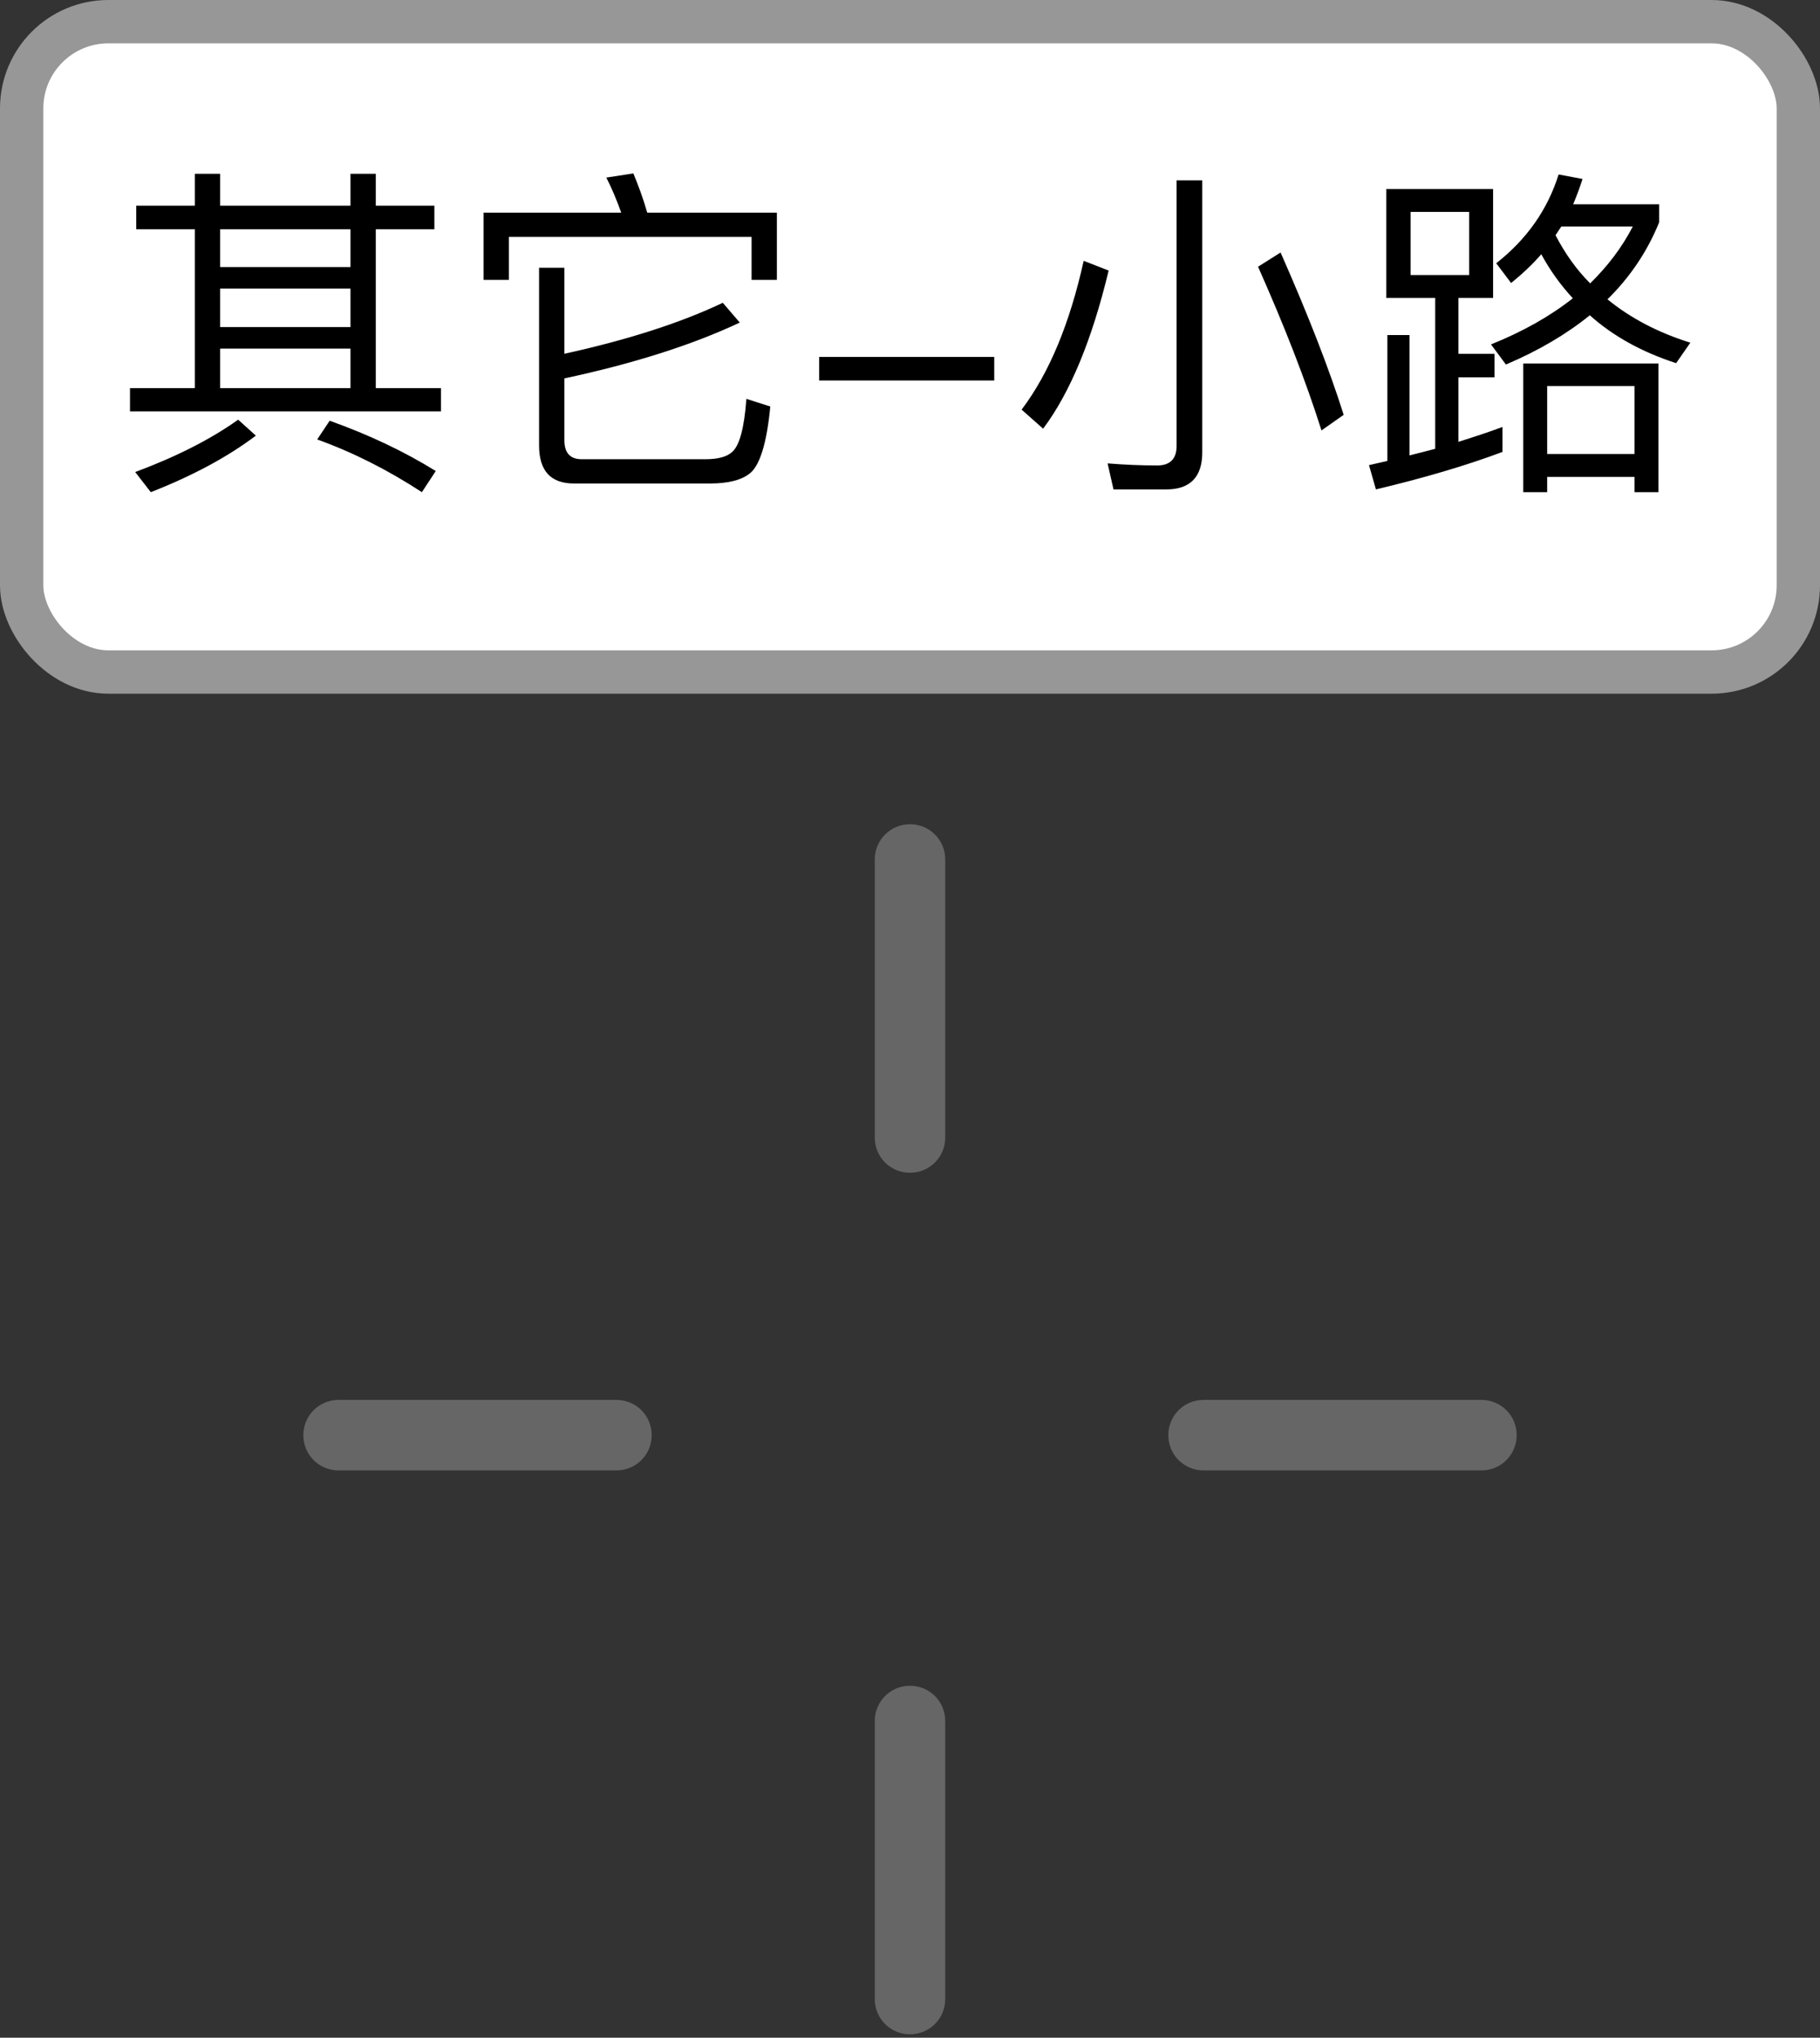 <?xml version="1.0" encoding="UTF-8"?>
<svg width="42px" height="47px" viewBox="0 0 42 47" version="1.1" xmlns="http://www.w3.org/2000/svg" xmlns:xlink="http://www.w3.org/1999/xlink">
    <rect x="0" y="0" width="42" height="47" fill="#333333" stroke="none"/>
    <!-- Generator: Sketch 53.1 (72631) - https://sketchapp.com -->
    <title>其它-小路交叉口</title>
    <desc>Created with Sketch.</desc>
    <g id="Page-1" stroke="none" stroke-width="1" fill="none" fill-rule="evenodd">
        <g id="其它-小路交叉口">
            <rect id="矩形" stroke="#979797" fill="#FFFFFF" x="0.5" y="0.5" width="41" height="15" rx="2"></rect>
            <path d="M3.144,4.744 L4.496,4.744 L4.496,4.008 L5.08,4.008 L5.08,4.744 L8.088,4.744 L8.088,4.008 L8.672,4.008 L8.672,4.744 L10.024,4.744 L10.024,5.288 L8.672,5.288 L8.672,8.952 L10.176,8.952 L10.176,9.488 L3,9.488 L3,8.952 L4.496,8.952 L4.496,5.288 L3.144,5.288 L3.144,4.744 Z M5.08,8.952 L8.088,8.952 L8.088,8.04 L5.08,8.04 L5.08,8.952 Z M5.08,7.544 L8.088,7.544 L8.088,6.656 L5.08,6.656 L5.08,7.544 Z M5.08,6.16 L8.088,6.16 L8.088,5.288 L5.08,5.288 L5.08,6.16 Z M5.496,9.68 L5.904,10.048 C5.248,10.544 4.44,10.976 3.48,11.352 L3.12,10.888 C4.064,10.536 4.856,10.136 5.496,9.68 Z M7.608,9.704 C8.504,10.024 9.32,10.408 10.056,10.864 L9.736,11.352 C8.952,10.84 8.144,10.432 7.32,10.136 L7.608,9.704 Z M17.928,4.904 L17.928,6.456 L17.344,6.456 L17.344,5.464 L11.744,5.464 L11.744,6.456 L11.16,6.456 L11.16,4.904 L14.336,4.904 C14.232,4.616 14.12,4.344 13.992,4.096 L14.616,4 C14.728,4.272 14.84,4.568 14.936,4.904 L17.928,4.904 Z M16.68,6.984 L17.072,7.44 C15.984,7.952 14.632,8.384 13.024,8.728 L13.024,10.152 C13.024,10.44 13.152,10.592 13.424,10.592 L16.28,10.592 C16.568,10.592 16.776,10.536 16.896,10.424 C17.064,10.28 17.176,9.872 17.224,9.2 L17.776,9.376 C17.696,10.216 17.536,10.728 17.312,10.912 C17.12,11.072 16.808,11.152 16.384,11.152 L13.248,11.152 C12.704,11.152 12.44,10.856 12.44,10.272 L12.44,6.176 L13.024,6.176 L13.024,8.16 C14.48,7.84 15.704,7.448 16.68,6.984 Z M18.904,8.232 L22.944,8.232 L22.944,8.776 L18.904,8.776 L18.904,8.232 Z M26.92,11.288 L25.696,11.288 L25.56,10.688 C25.96,10.72 26.344,10.736 26.704,10.736 C27,10.736 27.152,10.584 27.152,10.288 L27.152,4.16 L27.744,4.16 L27.744,10.44 C27.744,11 27.464,11.288 26.92,11.288 Z M25.008,6.016 L25.584,6.24 C25.2,7.84 24.696,9.056 24.072,9.888 L23.576,9.448 C24.216,8.6 24.688,7.456 25.008,6.016 Z M29.552,5.824 C30.184,7.256 30.672,8.504 31.008,9.568 L30.496,9.928 C30.136,8.792 29.648,7.536 29.032,6.152 L29.552,5.824 Z M31.992,4.36 L34.456,4.36 L34.456,6.872 L33.656,6.872 L33.656,8.16 L34.488,8.16 L34.488,8.704 L33.656,8.704 L33.656,10.192 C34.008,10.08 34.352,9.968 34.672,9.848 L34.672,10.424 C33.84,10.736 32.864,11.024 31.752,11.288 L31.592,10.728 L32.016,10.632 L32.016,7.728 L32.528,7.728 L32.528,10.504 C32.728,10.456 32.928,10.4 33.12,10.352 L33.12,6.872 L31.992,6.872 L31.992,4.36 Z M33.904,6.344 L33.904,4.888 L32.552,4.888 L32.552,6.344 L33.904,6.344 Z M38.272,8.384 L38.272,11.352 L37.72,11.352 L37.72,11 L35.704,11 L35.704,11.352 L35.152,11.352 L35.152,8.384 L38.272,8.384 Z M35.704,10.472 L37.72,10.472 L37.72,8.904 L35.704,8.904 L35.704,10.472 Z M35.968,4.024 L36.52,4.128 C36.456,4.328 36.384,4.52 36.304,4.712 L38.288,4.712 L38.288,5.128 C38.016,5.8 37.616,6.392 37.096,6.904 C37.624,7.336 38.264,7.672 39.008,7.904 L38.68,8.376 C37.888,8.12 37.224,7.752 36.688,7.272 C36.144,7.712 35.504,8.088 34.752,8.408 L34.408,7.944 C35.144,7.648 35.768,7.296 36.296,6.88 C36.008,6.568 35.768,6.232 35.568,5.864 C35.36,6.104 35.128,6.32 34.872,6.528 L34.528,6.072 C35.232,5.52 35.712,4.84 35.968,4.024 Z M35.896,5.424 C36.112,5.84 36.376,6.216 36.696,6.536 C37.104,6.136 37.432,5.704 37.68,5.224 L36.032,5.224 C35.984,5.288 35.944,5.36 35.896,5.424 Z" id="其它-小路" fill="#000000" fill-rule="nonzero"></path>
            <g id="7交叉口" transform="translate(7, 19)" fill="#666666" fill-rule="nonzero">
                <path d="M27.187,14.915 L20.774,14.915 C20.323,14.915 19.961,14.553 19.961,14.102 C19.961,13.65 20.323,13.289 20.774,13.289 L27.187,13.289 C27.639,13.289 28,13.65 28,14.102 C28,14.553 27.639,14.915 27.187,14.915 Z M7.226,14.915 L0.813,14.915 C0.361,14.915 -3.55271368e-15,14.553 -3.55271368e-15,14.102 C-3.55271368e-15,13.65 0.361,13.289 0.813,13.289 L7.226,13.289 C7.677,13.289 8.039,13.65 8.039,14.102 C8.039,14.553 7.677,14.915 7.226,14.915 Z M14.813,0.824 L14.813,7.237 C14.813,7.689 14.452,8.05 14,8.05 C13.548,8.05 13.187,7.689 13.187,7.237 L13.187,0.824 C13.187,0.373 13.548,0.011 14,0.011 C14.452,0.011 14.813,0.373 14.813,0.824 Z M14.813,20.695 L14.813,27.108 C14.813,27.56 14.452,27.921 14,27.921 C13.548,27.921 13.187,27.56 13.187,27.108 L13.187,20.695 C13.187,20.244 13.548,19.882 14,19.882 C14.452,19.882 14.813,20.244 14.813,20.695 Z" id="形状"></path>
            </g>
        </g>
    </g>
</svg>